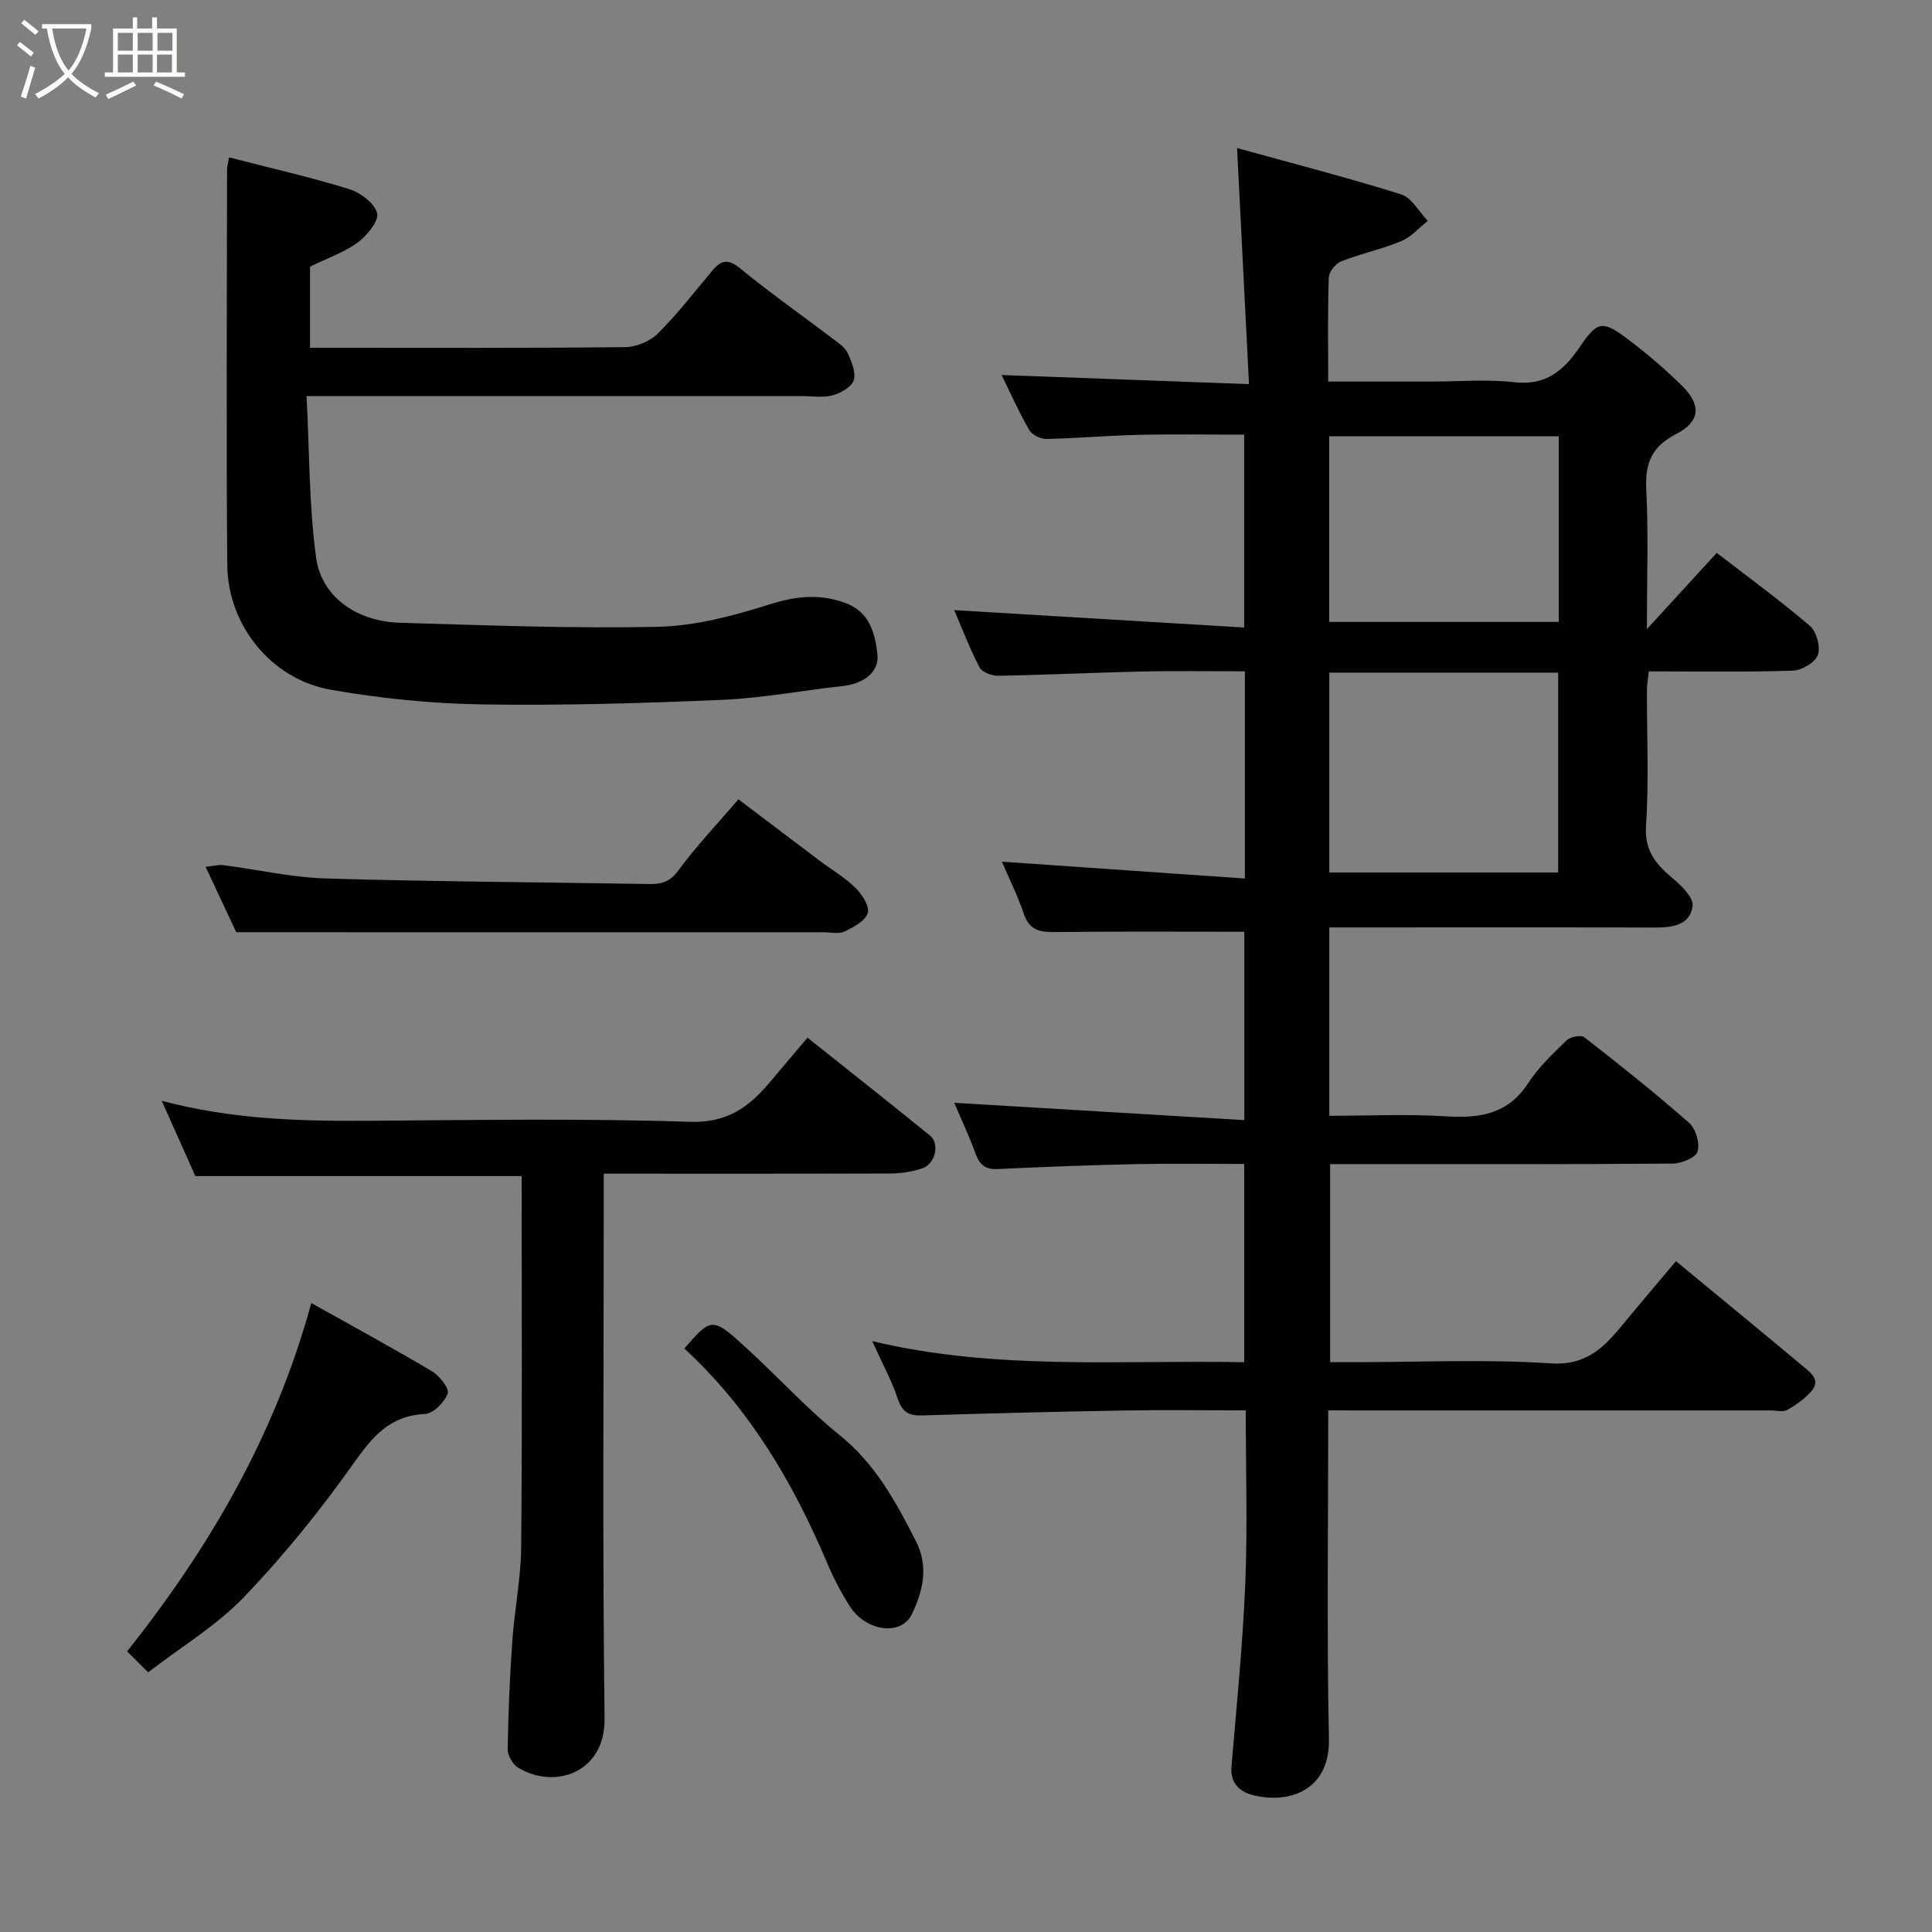 <svg enable-background="new 0 0 400 400" viewBox="0 0 400 400" xmlns="http://www.w3.org/2000/svg"><rect x="0" y="0" width="400" height="400" fill="#808080" stroke="none"/><path d="m6.4 11.7c-1-.8-1.9-1.6-2.9-2.3l.6-.7c.9.7 1.9 1.4 2.9 2.2zm-2.1 8.3c.7-2.1 1.4-4.2 2-6.4.2.1.6.3 1 .4-.7 2.3-1.3 4.4-1.9 6.4zm3-12.8c-1.1-.9-2.1-1.7-2.9-2.4l.6-.7c1 .8 2 1.5 3 2.4zm1.4-1.3v-.9h10.2v.9c-.9 4.2-2.3 7.3-4.1 9.4 1.3 1.4 3.2 2.7 5.7 4-.2.2-.4.5-.7.9-2.5-1.4-4.4-2.7-5.7-4.2-1.4 1.5-3.5 3-6.1 4.4 0 0 0 0-.1-.1-.3-.4-.5-.7-.7-.8 2.7-1.4 4.7-2.8 6.2-4.2-1.8-2.2-3-5.3-3.7-9.4zm9.2 0h-7.1c.6 3.8 1.7 6.7 3.4 8.7 1.7-2 2.9-4.8 3.7-8.7z" fill="#fbfcfa"/><path d="m31.6 3.6h.9v2.3h4.1v9.1h1.7v.9h-16.6v-.9h1.7v-9.1h4.1v-2.3h.9v2.3h3.1v-2.3zm-4 13.3.6.8c-1.9.9-3.8 1.9-5.8 2.8-.2-.3-.3-.6-.5-.9 2-.9 3.9-1.8 5.7-2.7zm-3.2-10.1v3.7h3.1v-3.7zm0 4.5v3.7h3.1v-3.7zm4.1-4.5v3.7h3.1v-3.7zm0 4.5v3.7h3.1v-3.7zm9.1 9.1c-2.1-1.1-4.1-2-5.8-2.7l.5-.8c2.2.9 4.1 1.8 5.8 2.6zm-1.9-13.6h-3.1v3.7h3.1zm-3.2 4.5v3.7h3.1v-3.7z" fill="#fbfcfa"/><g fill="#010101"><path d="m275 292c0 23.16-.32 45.65.14 68.11.2 9.98-7.46 13.44-15.42 11.63-2.73-.62-5.07-2.29-4.76-5.95 1.06-12.63 2.34-25.26 2.86-37.91.48-11.77.1-23.57.1-35.88-8.66 0-16.94-.12-25.22.03-13.94.24-27.87.59-41.8 1.02-2.7.08-4.08-.65-5-3.38-1.28-3.82-3.24-7.42-5.31-12 25.77 6.13 51.25 3.87 77.01 4.36 0-13.61 0-27 0-41.04-7.35 0-14.79-.13-22.22.03-9.6.2-19.21.56-28.8 1.02-2.6.12-3.76-.89-4.61-3.22-1.4-3.82-3.14-7.52-4.41-10.5 19.75 1.18 39.69 2.37 60.06 3.59 0-13.88 0-26.6 0-39-12.88 0-25.74-.09-38.6.06-3.22.04-5.76-.01-7.03-3.72-1.36-3.98-3.25-7.78-4.56-10.85 16.44 1.14 33.21 2.3 50.31 3.49 0-14.99 0-28.59 0-42.9-6.93 0-13.86-.12-20.78.03-10.1.22-20.2.71-30.3.89-1.32.02-3.36-.75-3.88-1.77-2.09-4.04-3.71-8.32-5.22-11.82 19.76 1.19 39.67 2.38 60.03 3.6 0-13.82 0-26.54 0-39.93-7.17 0-14.44-.13-21.7.04-6.42.14-12.84.72-19.26.85-1.2.02-2.95-.85-3.53-1.84-2.12-3.67-3.85-7.57-5.73-11.4 16.75.62 33.29 1.23 51.22 1.89-.83-16.49-1.62-32.15-2.47-48.88 11.01 3.05 22.57 6.03 33.95 9.58 2.2.69 3.71 3.61 5.54 5.5-1.82 1.43-3.44 3.34-5.49 4.19-4.03 1.67-8.37 2.59-12.44 4.19-1.15.45-2.53 2.16-2.57 3.34-.24 6.96-.12 13.94-.12 21.55h21.12c5.83 0 11.73-.52 17.48.14 6.49.74 10.18-2.47 13.42-7.21 3.65-5.37 4.68-5.69 9.74-1.91 4.07 3.04 7.99 6.37 11.59 9.95 3.94 3.91 3.64 7.35-1.26 9.86-5.01 2.57-6.52 5.96-6.24 11.43.47 9.09.13 18.23.13 28.99 5.42-5.91 9.86-10.74 14.47-15.78 6.31 4.87 12.98 9.74 19.25 15.08 1.39 1.18 2.27 4.36 1.69 6.03-.54 1.55-3.31 3.21-5.15 3.27-9.82.32-19.65.15-29.87.15-.14 1.4-.38 2.65-.38 3.91-.03 9.33.43 18.69-.19 27.99-.35 5.27 2.07 8.05 5.57 10.98 1.79 1.5 4.29 3.95 4.08 5.68-.47 3.87-4.04 4.49-7.63 4.48-20.66-.07-41.33-.03-61.99-.03-1.79 0-3.58 0-5.6 0v39c8.08 0 16.2-.39 24.26.12 6.98.44 12.76-.49 16.92-6.89 2.13-3.28 5.08-6.06 7.91-8.81.78-.76 3-1.22 3.69-.69 7.38 5.74 14.7 11.57 21.72 17.74 1.38 1.21 2.25 4.23 1.74 5.95-.37 1.26-3.36 2.46-5.19 2.48-21.66.17-43.33.11-64.99.11-1.83 0-3.66 0-5.89 0v41h5.16c13.5 0 27.04-.64 40.48.25 7.39.49 11.03-3.28 14.91-7.99 3.44-4.18 6.95-8.29 11.05-13.17 9 7.43 17.71 14.58 26.35 21.8 1.57 1.31 3.73 2.86 1.62 5.21-1.38 1.53-3.16 2.8-4.97 3.8-.9.49-2.29.09-3.45.09-28.5 0-56.99 0-85.49 0-1.8-.01-3.6-.01-6.05-.01zm.22-111.36h47.38c0-14.07 0-27.77 0-41.38-15.99 0-31.58 0-47.38 0zm-.02-51.88h47.52c0-12.94 0-25.65 0-38.44-15.99 0-31.69 0-47.52 0z"/><path d="m47.44 32.59c8.53 2.19 16.77 4.06 24.81 6.55 2.35.72 5.31 2.93 5.82 4.99.41 1.64-2.09 4.64-4.01 6.07-2.78 2.05-6.21 3.22-9.87 5.01v16.79h4.77c20.16 0 40.32.09 60.47-.13 2.31-.02 5.15-1.21 6.78-2.83 4.07-4.04 7.59-8.63 11.29-13.04 1.81-2.16 3.25-2.47 5.74-.43 6.32 5.17 13.01 9.87 19.52 14.8 1.05.8 2.29 1.68 2.79 2.81.77 1.74 1.72 3.99 1.2 5.55-.47 1.41-2.69 2.67-4.37 3.12-2.03.54-4.3.15-6.46.15-31.99 0-63.97 0-95.96 0-1.8 0-3.6 0-6.49 0 .6 11.45.5 22.55 1.97 33.43 1.06 7.83 7.99 13.24 17.5 13.51 17.76.52 35.53 1.21 53.27.83 7.67-.17 15.48-2.22 22.86-4.56 5.56-1.76 10.49-2.4 16.03-.34 5.16 1.92 6.1 6.62 6.56 10.59.44 3.78-3.03 6.13-7.19 6.58-8.29.9-16.54 2.49-24.85 2.85-16.58.71-33.19 1.21-49.78.95-10.46-.16-21.02-1.22-31.33-3.03-12.35-2.17-21.36-13.34-21.46-25.92-.22-27.32-.06-54.64-.04-81.96.02-.48.18-.97.43-2.34z"/><path d="m108 243.5c-22.74 0-44.95 0-67.55 0-2.08-4.64-4.35-9.73-6.97-15.59 14.88 3.94 29.1 4.23 43.4 4.13 21.99-.15 44-.51 65.96.22 7.61.25 12.09-2.94 16.37-7.99 2.56-3.01 5.1-6.03 7.98-9.43 8.66 6.91 17.08 13.54 25.39 20.3 2 1.62 1.07 5.82-1.57 6.73-2.12.73-4.47 1.08-6.72 1.09-19.5.07-38.98.04-59.29.04v5.87c0 35.65-.28 71.3.17 106.95.14 11.2-10.32 14.78-17.94 10.13-1.11-.68-2.14-2.53-2.12-3.82.12-7.43.43-14.87.95-22.29.46-6.55 1.79-13.06 1.85-19.6.22-25.49.09-50.97.09-76.74z"/><path d="m48.91 193c-1.81-3.87-3.95-8.44-6.34-13.53 1.59-.17 2.65-.48 3.66-.35 7.11.91 14.2 2.55 21.32 2.76 22.22.66 44.46.76 66.7 1.15 2.57.04 4.38-.34 6.15-2.75 3.67-5.01 7.99-9.55 12.49-14.79 5.69 4.31 11.24 8.52 16.8 12.71 2.48 1.86 5.22 3.44 7.41 5.6 1.37 1.35 2.99 3.85 2.56 5.23-.51 1.65-2.95 2.95-4.83 3.83-1.24.58-2.95.15-4.44.15-30.95 0-61.9 0-92.86 0-9.26-.01-18.51-.01-28.62-.01z"/><path d="m30.67 346.23c-1.86-1.86-3.16-3.14-4.36-4.33 17.2-21.62 30.72-44.95 38.14-72.12 8.55 4.79 16.88 9.31 25.02 14.15 1.55.92 3.6 3.56 3.22 4.59-.67 1.81-2.99 4.15-4.71 4.23-7.23.34-10.81 4.63-14.7 10.12-6.9 9.75-14.48 19.14-22.74 27.76-5.7 5.94-13.02 10.33-19.87 15.6z"/><path d="m141.68 279.19c5.73-6.56 5.78-6.61 13.33.34 6.32 5.83 12.16 12.22 18.83 17.6 7.4 5.97 11.67 13.84 15.81 21.99 2.68 5.26 1.4 10.37-.85 15.07-2.2 4.6-9.53 3.59-12.86-1.63-1.82-2.86-3.4-5.91-4.72-9.03-7.02-16.55-15.96-31.82-29.54-44.34z"/></g></svg>